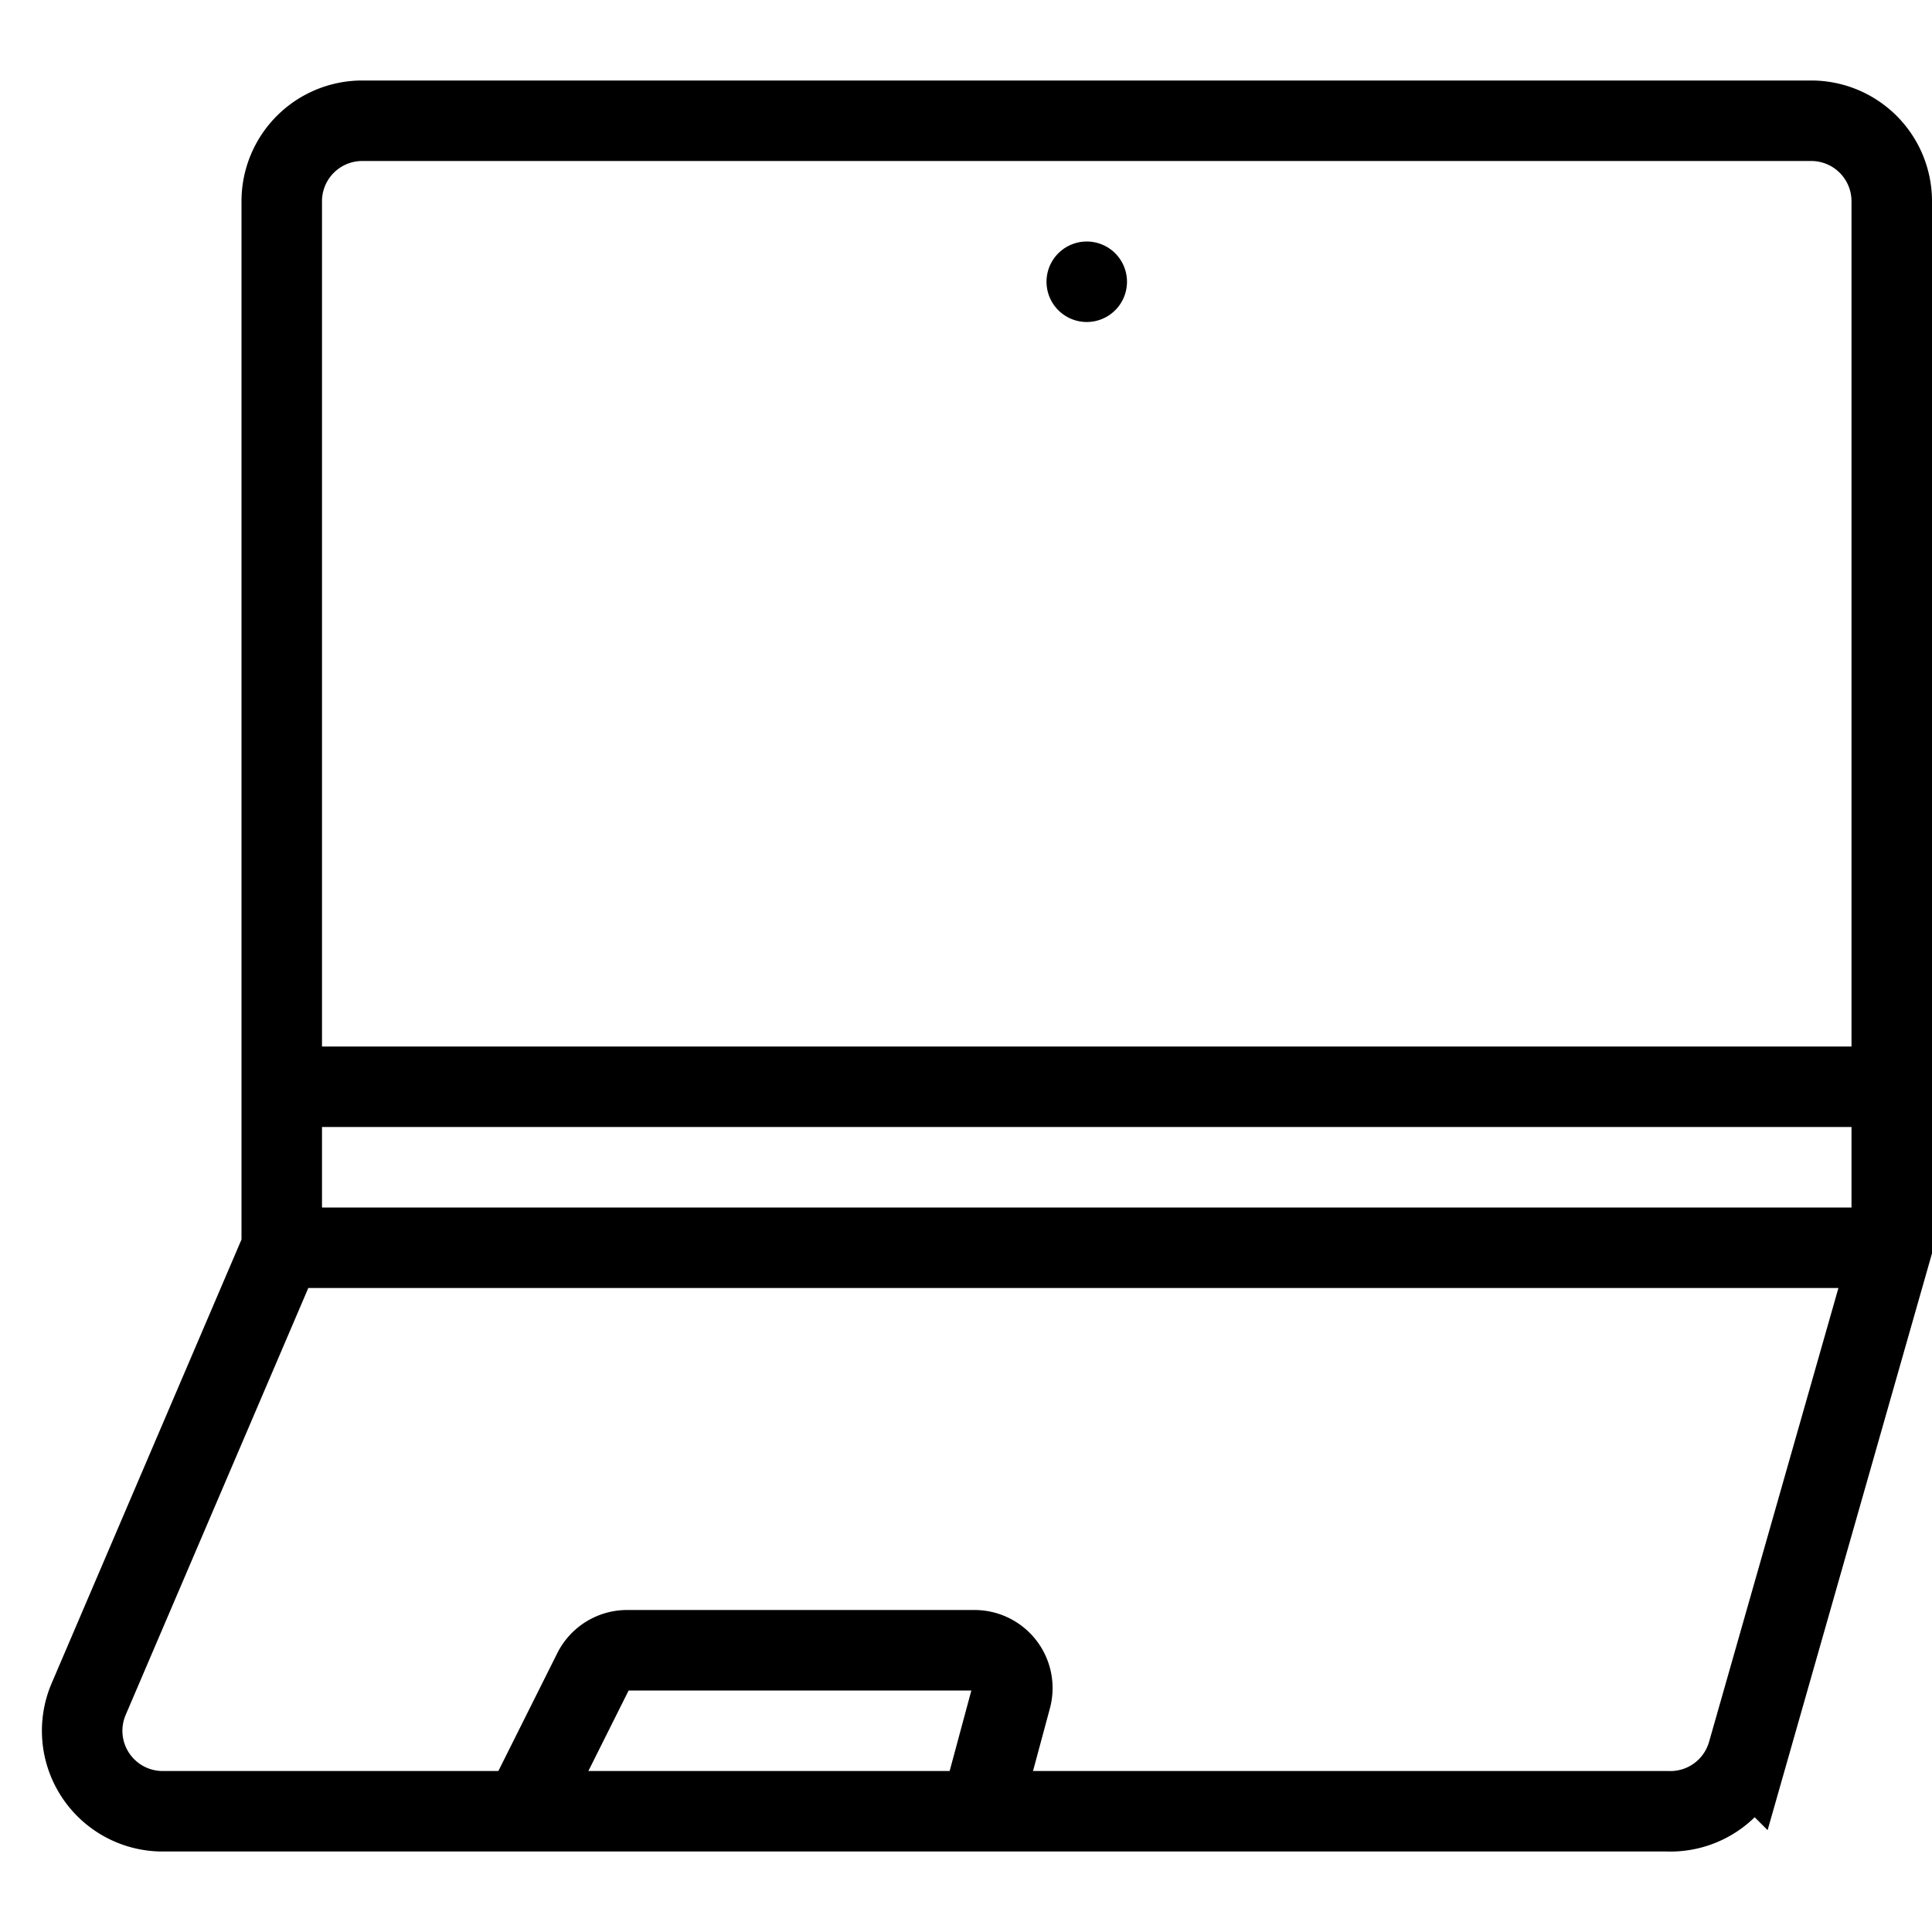 <svg xmlns="http://www.w3.org/2000/svg" viewBox="0 0 24 24"><path d="M1.1 21.11l2.4-5.61v-13a1 1 0 011-1h18a1 1 0 011 1v13l-1.79 6.28a1 1 0 01-1 .72H2a1 1 0 01-.9-1.39zM3.5 15.5h20M3.5 13.5h20" fill="none" stroke="#000" stroke-miterlimit="10"/><path d="M6.5 22.5l.87-1.74a.47.47 0 01.42-.26h4.32a.47.47 0 01.45.59l-.38 1.41" fill="none" stroke="#000" stroke-miterlimit="10"/><path fill="none" stroke="#000" stroke-linecap="round" stroke-miterlimit="10" d="M13.5 3.5h0"/></svg>